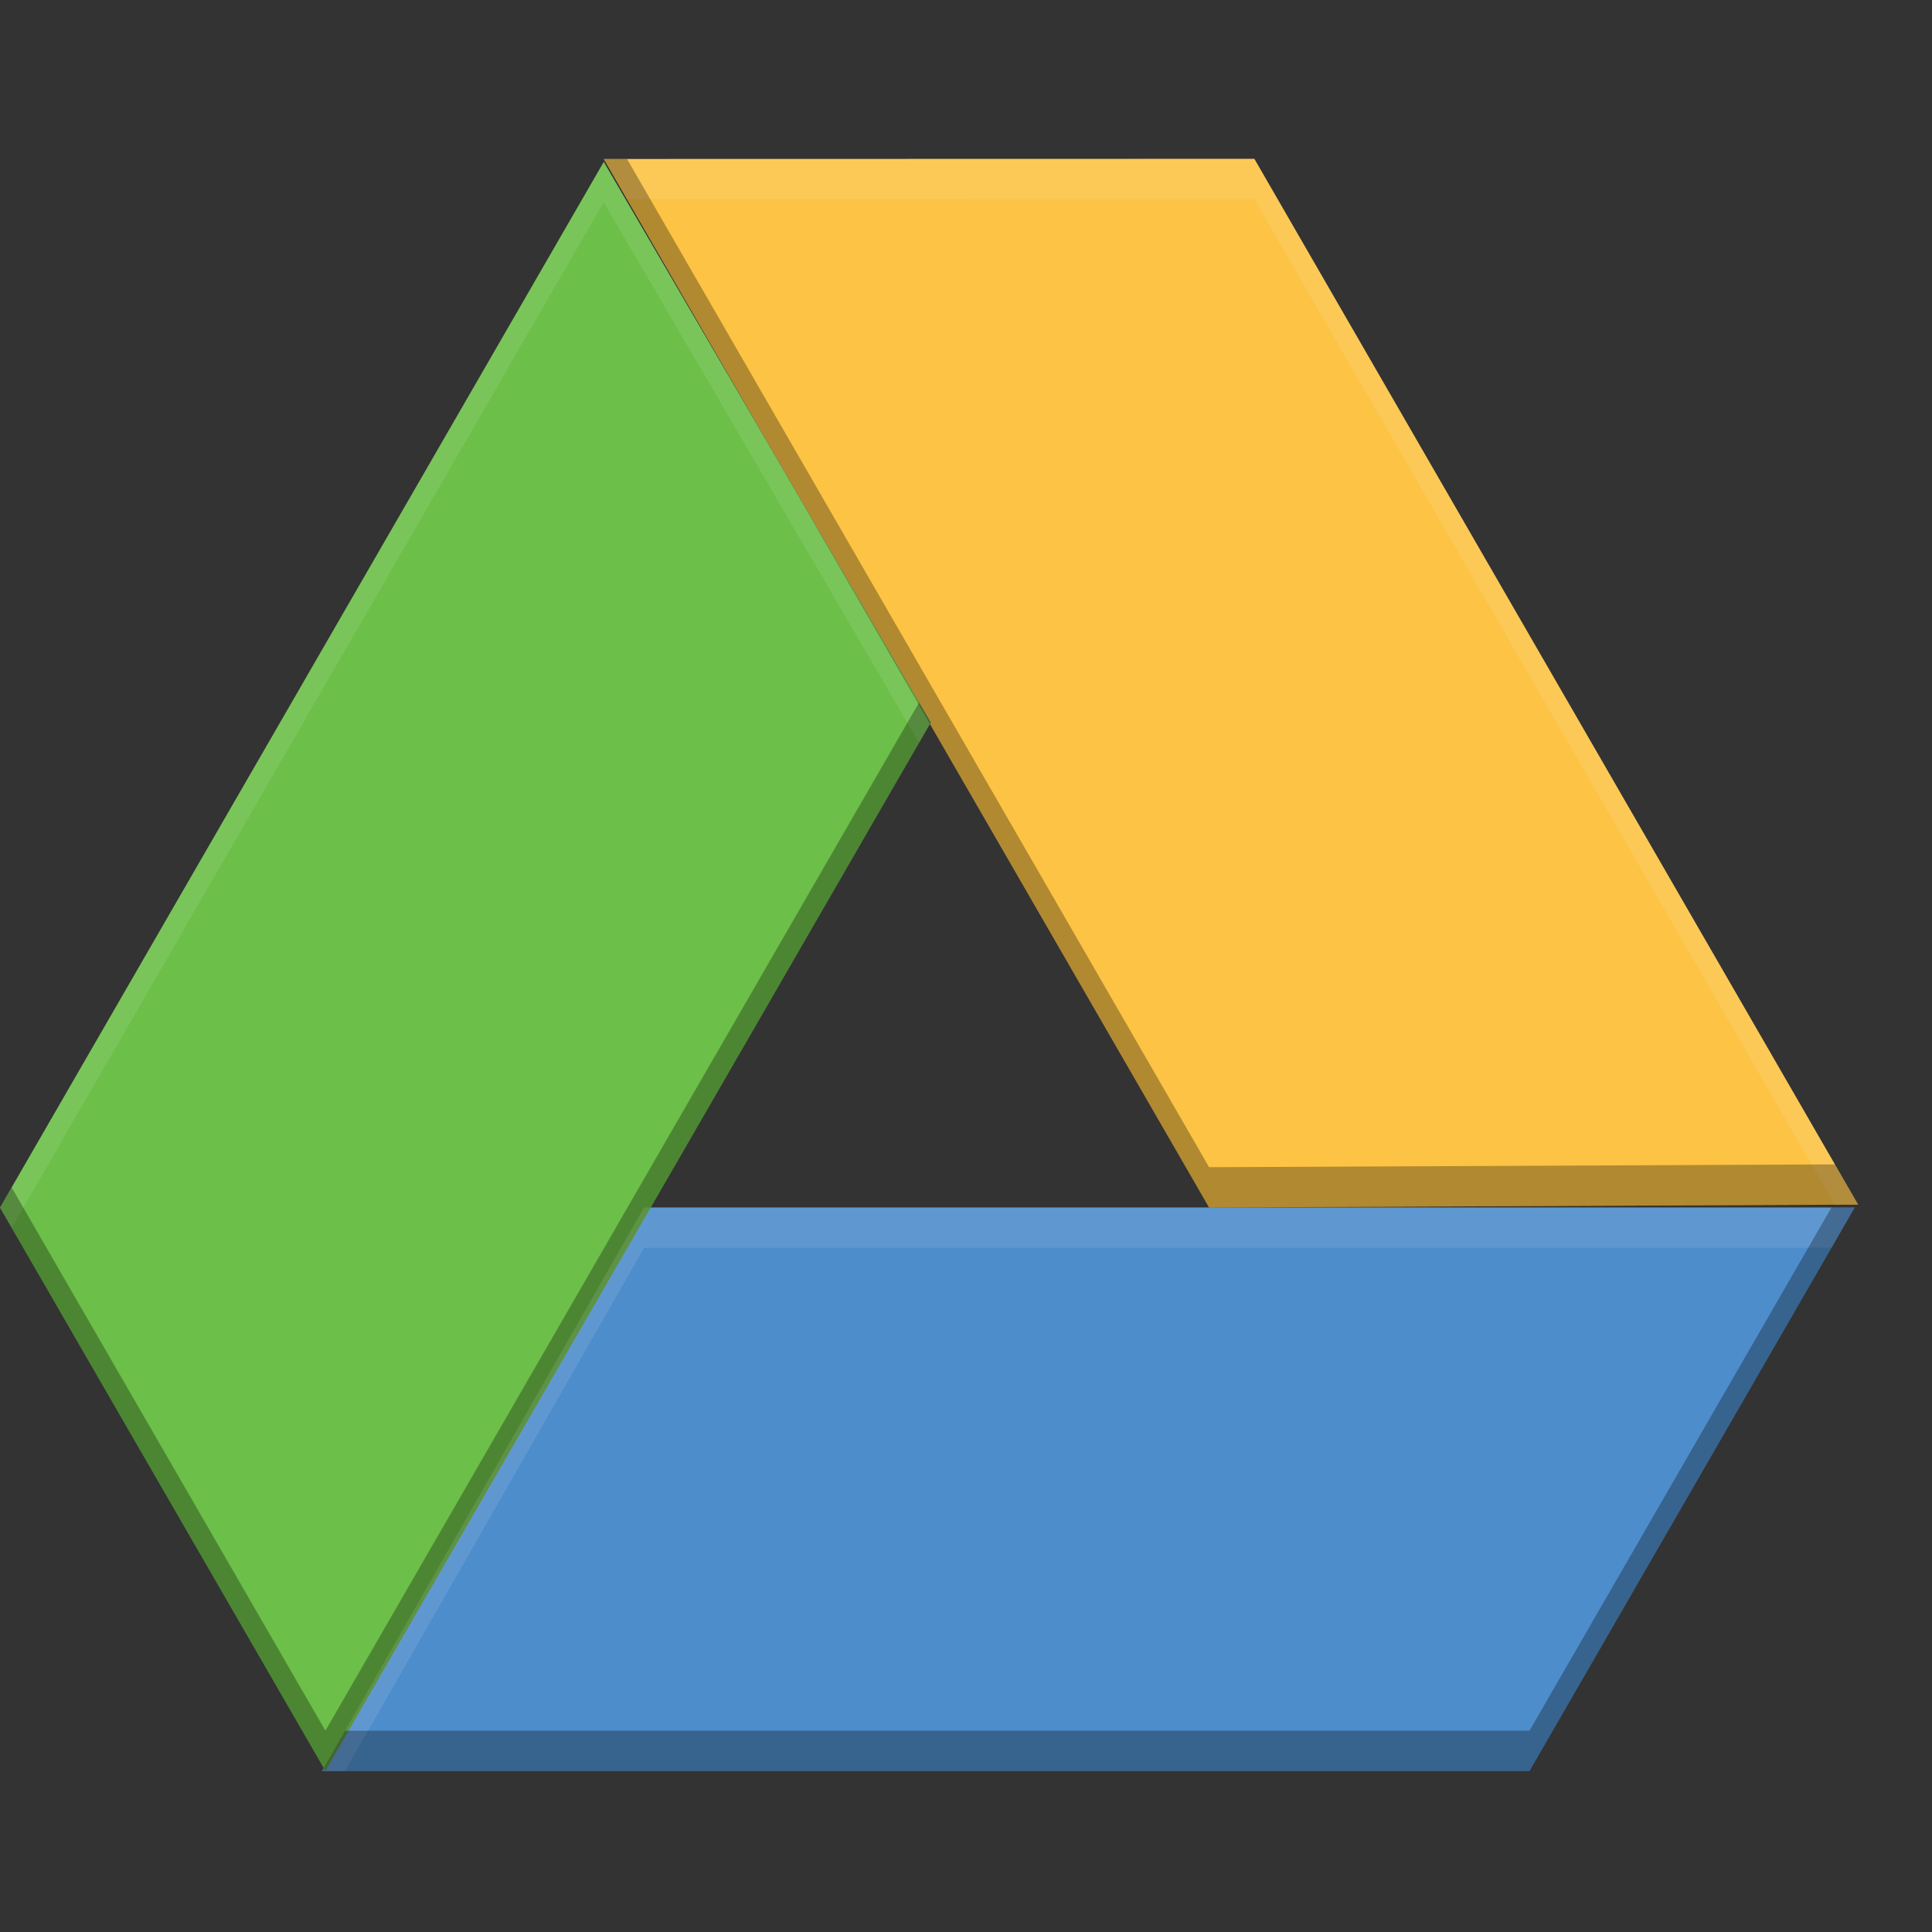 <?xml version="1.0" encoding="UTF-8" standalone="no"?>
<!-- Creator: CorelDRAW X6 -->

<svg
   xmlns:dc="http://purl.org/dc/elements/1.1/"
   xmlns:cc="http://creativecommons.org/ns#"
   xmlns:rdf="http://www.w3.org/1999/02/22-rdf-syntax-ns#"
   xmlns:svg="http://www.w3.org/2000/svg"
   xmlns="http://www.w3.org/2000/svg"
   xmlns:sodipodi="http://sodipodi.sourceforge.net/DTD/sodipodi-0.dtd"
   xmlns:inkscape="http://www.inkscape.org/namespaces/inkscape"
   id="svg2"
   style="image-rendering:optimizeQuality;text-rendering:geometricPrecision;shape-rendering:geometricPrecision"
   fill-rule="evenodd"
   xml:space="preserve"
   height="24"
   viewBox="0 0 3543.294 3543.293"
   width="24"
   version="1.1"
   clip-rule="evenodd"
   inkscape:version="0.91 r13725"
   sodipodi:docname="kdepim-googledrive.svg"><rect x="0" y="0" width="3543.294" height="3543.293" fill="#333333" stroke="none"/><sodipodi:namedview
     pagecolor="#ffffff"
     bordercolor="#666666"
     borderopacity="1"
     objecttolerance="10"
     gridtolerance="10"
     guidetolerance="10"
     inkscape:pageopacity="0"
     inkscape:pageshadow="2"
     inkscape:window-width="1600"
     inkscape:window-height="845"
     id="namedview15"
     showgrid="false"
     inkscape:zoom="1"
     inkscape:cx="-4.5254237"
     inkscape:cy="12"
     inkscape:window-x="0"
     inkscape:window-y="32"
     inkscape:window-maximized="1"
     inkscape:current-layer="svg2" /><defs
     id="defs4"><style
       id="style6"
       type="text/css"><![CDATA[
    .fil2 {fill:#11A861}
    .fil0 {fill:#3777E3}
    .fil1 {fill:#FFCF63}
   ]]></style></defs><g
     id="g4143"
     transform="translate(-73.8,-0.081)"><path
       d="m 3475.3,2214.6 -596.37,1033.5 -2214.6,0 590.55,-1033.5 z"
       id="polygon4149"
       inkscape:connector-curvature="0"
       style="fill:#4e8dcc" /><path
       d="M 1181.1,291.65 2374.3,291.39 3481.6,2209.29 2291.3,2214.59 Z"
       id="path4152"
       inkscape:connector-curvature="0"
       style="fill:#fcc345" /><path
       d="M 670.64,3248 73.82,2214.8 1181.12,297 l 599.7,1028.1 z"
       id="path4154"
       inkscape:connector-curvature="0"
       style="fill:#6cbf48" /><path
       d="m 2374.3,291.38 -1193.2,0.288 42.676,73.819 1150.5,-0.289 1064.7,1844.2 42.532,-0.148 -1107.2,-1917.9 z"
       id="path4156"
       inkscape:connector-curvature="0"
       style="opacity:0.1;fill:#ffffff" /><path
       d="m 1181.1,291.67 1110.2,1922.9 1190.3,-5.335 -42.532,-73.674 -1147.8,5.19 -1067.5,-1849.1 -42.676,0 z"
       id="path4161"
       inkscape:connector-curvature="0"
       style="opacity:0.3" /><path
       d="M 1181.1,297 73.8,2214.8 l 21.357,37 1085.9,-1881 578.3,991.4 21.5,-37.1 -599.8,-1028.1 z"
       id="path4166"
       inkscape:connector-curvature="0"
       style="opacity:0.1;fill:#ffffff" /><path
       d="M 1759.4,1288.4 670.6,3174.2 95.16,2177.9 l -21.341,36.9 596.75,1033.2 1110.3,-1922.9 -21.482,-36.765 z"
       id="path4171"
       inkscape:connector-curvature="0"
       style="opacity:0.3" /><path
       d="m 1254.9,2214.6 -590.55,1033.5 42.244,0 548.31,-959.64 2177.8,0 42.532,-73.819 -2220.3,0 z"
       id="path4176"
       inkscape:connector-curvature="0"
       style="opacity:0.1;fill:#ffffff" /><path
       d="m 3432.7,2214.6 -553.78,959.64 -2172.3,0 -42.244,73.819 2214.6,0 596.32,-1033.5 -42.532,0 z"
       id="path4181"
       inkscape:connector-curvature="0"
       style="opacity:0.3" /></g></svg>